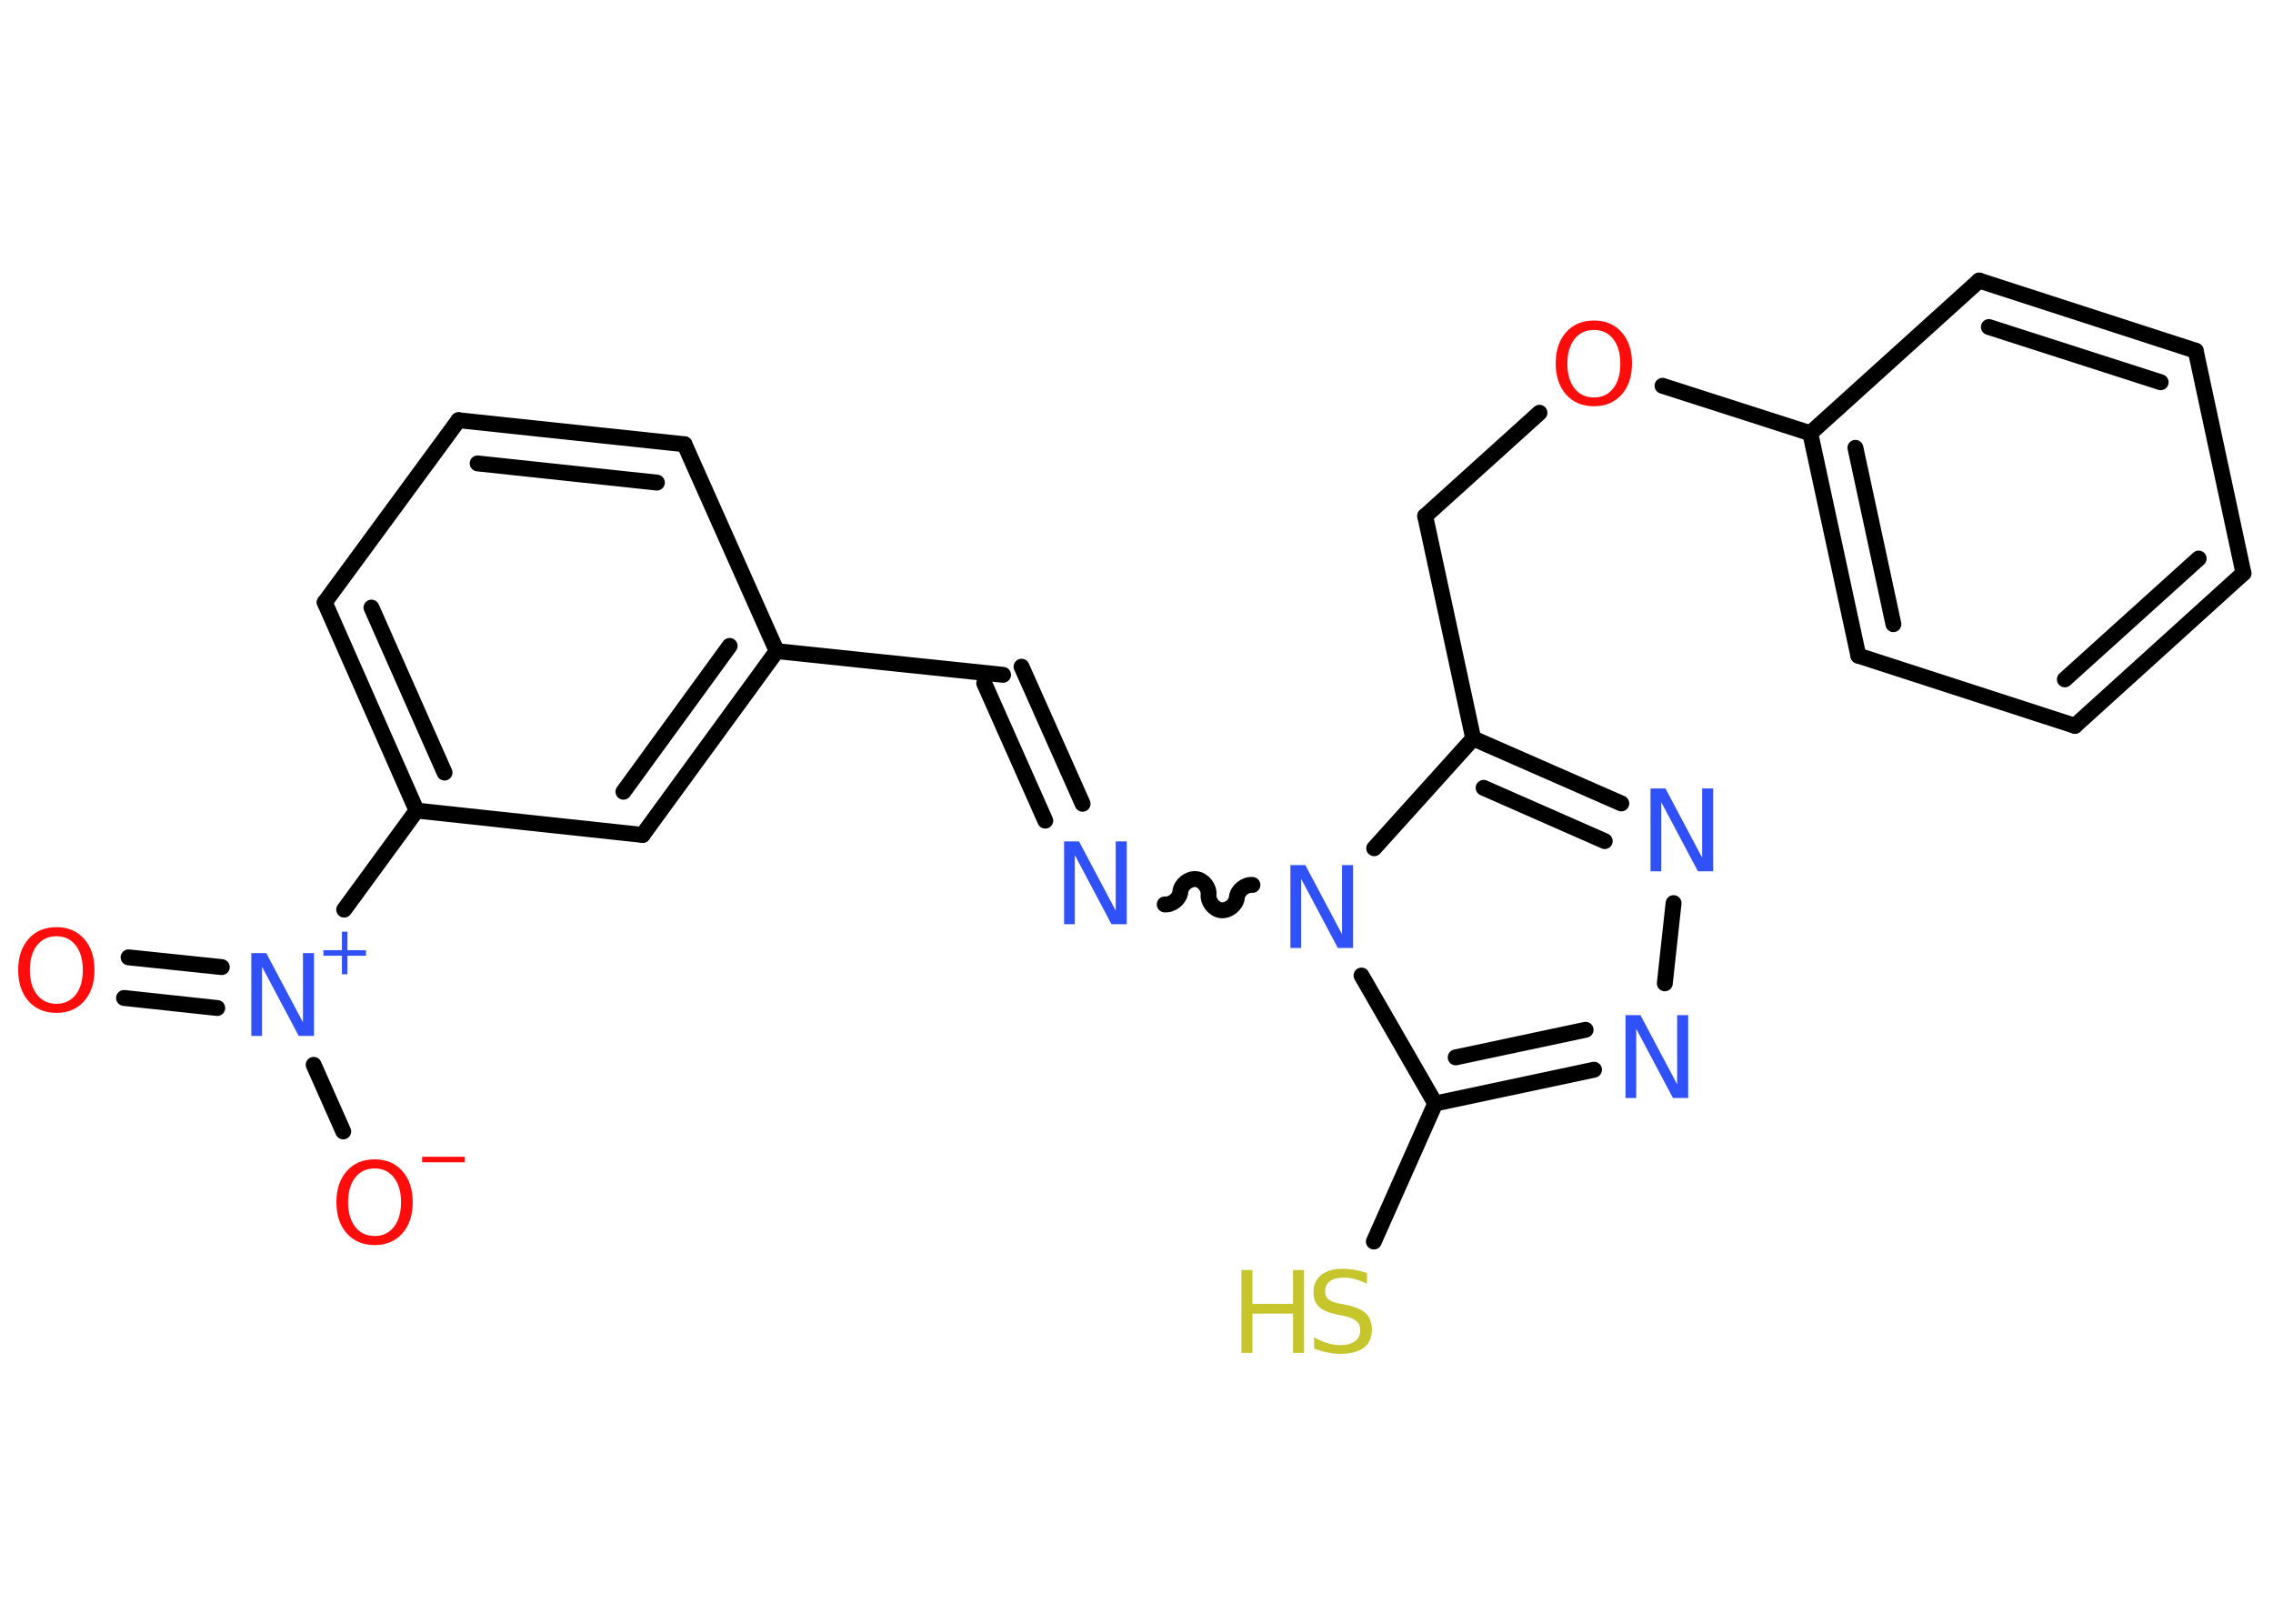 <?xml version='1.0' encoding='UTF-8'?>
<!DOCTYPE svg PUBLIC "-//W3C//DTD SVG 1.1//EN" "http://www.w3.org/Graphics/SVG/1.1/DTD/svg11.dtd">
<svg version='1.2' xmlns='http://www.w3.org/2000/svg' xmlns:xlink='http://www.w3.org/1999/xlink' width='70.0mm' height='50.0mm' viewBox='0 0 70.0 50.0'>
  <desc>Generated by the Chemistry Development Kit (http://github.com/cdk)</desc>
  <g stroke-linecap='round' stroke-linejoin='round' stroke='#000000' stroke-width='.49' fill='#3050F8'>
    <rect x='.0' y='.0' width='70.0' height='50.0' fill='#FFFFFF' stroke='none'/>
    <g id='mol1' class='mol'>
      <g id='mol1bnd1' class='bond'>
        <line x1='3.96' y1='29.48' x2='6.83' y2='29.78'/>
        <line x1='3.82' y1='30.73' x2='6.69' y2='31.04'/>
      </g>
      <line id='mol1bnd2' class='bond' x1='9.66' y1='32.79' x2='10.57' y2='34.84'/>
      <line id='mol1bnd3' class='bond' x1='10.6' y1='28.01' x2='12.83' y2='24.96'/>
      <g id='mol1bnd4' class='bond'>
        <line x1='10.0' y1='18.55' x2='12.83' y2='24.96'/>
        <line x1='11.44' y1='18.71' x2='13.69' y2='23.79'/>
      </g>
      <line id='mol1bnd5' class='bond' x1='10.0' y1='18.55' x2='14.12' y2='12.94'/>
      <g id='mol1bnd6' class='bond'>
        <line x1='21.08' y1='13.68' x2='14.12' y2='12.94'/>
        <line x1='20.23' y1='14.86' x2='14.71' y2='14.27'/>
      </g>
      <line id='mol1bnd7' class='bond' x1='21.08' y1='13.68' x2='23.92' y2='20.05'/>
      <line id='mol1bnd8' class='bond' x1='23.92' y1='20.05' x2='30.89' y2='20.78'/>
      <g id='mol1bnd9' class='bond'>
        <line x1='31.46' y1='20.53' x2='33.34' y2='24.75'/>
        <line x1='30.31' y1='21.04' x2='32.19' y2='25.27'/>
      </g>
      <path id='mol1bnd10' class='bond' d='M38.57 27.25c-.22 -.02 -.46 .17 -.48 .39c-.02 .22 -.26 .41 -.48 .39c-.22 -.02 -.41 -.26 -.39 -.48c.02 -.22 -.17 -.46 -.39 -.48c-.22 -.02 -.46 .17 -.48 .39c-.02 .22 -.26 .41 -.48 .39' fill='none' stroke='#000000' stroke-width='.49'/>
      <line id='mol1bnd11' class='bond' x1='41.93' y1='30.04' x2='44.2' y2='33.98'/>
      <line id='mol1bnd12' class='bond' x1='44.2' y1='33.98' x2='42.31' y2='38.23'/>
      <g id='mol1bnd13' class='bond'>
        <line x1='44.2' y1='33.98' x2='49.09' y2='32.94'/>
        <line x1='44.83' y1='32.56' x2='48.83' y2='31.71'/>
      </g>
      <line id='mol1bnd14' class='bond' x1='51.27' y1='30.28' x2='51.54' y2='27.81'/>
      <g id='mol1bnd15' class='bond'>
        <line x1='49.93' y1='24.74' x2='45.37' y2='22.74'/>
        <line x1='49.42' y1='25.9' x2='45.69' y2='24.26'/>
      </g>
      <line id='mol1bnd16' class='bond' x1='42.32' y1='26.12' x2='45.37' y2='22.74'/>
      <line id='mol1bnd17' class='bond' x1='45.37' y1='22.74' x2='43.89' y2='15.89'/>
      <line id='mol1bnd18' class='bond' x1='43.89' y1='15.89' x2='47.41' y2='12.71'/>
      <line id='mol1bnd19' class='bond' x1='51.2' y1='11.88' x2='55.75' y2='13.34'/>
      <g id='mol1bnd20' class='bond'>
        <line x1='55.75' y1='13.34' x2='57.23' y2='20.19'/>
        <line x1='57.14' y1='13.79' x2='58.31' y2='19.22'/>
      </g>
      <line id='mol1bnd21' class='bond' x1='57.23' y1='20.19' x2='63.9' y2='22.35'/>
      <g id='mol1bnd22' class='bond'>
        <line x1='63.9' y1='22.35' x2='69.09' y2='17.65'/>
        <line x1='63.59' y1='20.92' x2='67.71' y2='17.2'/>
      </g>
      <line id='mol1bnd23' class='bond' x1='69.09' y1='17.65' x2='67.62' y2='10.8'/>
      <g id='mol1bnd24' class='bond'>
        <line x1='67.62' y1='10.8' x2='60.95' y2='8.64'/>
        <line x1='66.54' y1='11.77' x2='61.25' y2='10.07'/>
      </g>
      <line id='mol1bnd25' class='bond' x1='55.75' y1='13.34' x2='60.95' y2='8.64'/>
      <g id='mol1bnd26' class='bond'>
        <line x1='19.79' y1='25.71' x2='23.92' y2='20.05'/>
        <line x1='19.2' y1='24.38' x2='22.47' y2='19.89'/>
      </g>
      <line id='mol1bnd27' class='bond' x1='12.83' y1='24.96' x2='19.79' y2='25.71'/>
      <path id='mol1atm1' class='atom' d='M1.74 28.83q-.38 .0 -.6 .28q-.22 .28 -.22 .76q.0 .48 .22 .76q.22 .28 .6 .28q.37 .0 .59 -.28q.22 -.28 .22 -.76q.0 -.48 -.22 -.76q-.22 -.28 -.59 -.28zM1.74 28.55q.53 .0 .85 .36q.32 .36 .32 .96q.0 .6 -.32 .96q-.32 .36 -.85 .36q-.54 .0 -.86 -.36q-.32 -.36 -.32 -.96q.0 -.6 .32 -.96q.32 -.36 .86 -.36z' stroke='none' fill='#FF0D0D'/>
      <g id='mol1atm2' class='atom'>
        <path d='M7.74 29.35h.46l1.13 2.13v-2.13h.34v2.55h-.47l-1.13 -2.13v2.13h-.33v-2.55z' stroke='none'/>
        <path d='M10.7 28.69v.57h.57v.17h-.57v.57h-.17v-.57h-.57v-.17h.57v-.57h.17z' stroke='none'/>
      </g>
      <g id='mol1atm3' class='atom'>
        <path d='M11.54 35.98q-.38 .0 -.6 .28q-.22 .28 -.22 .76q.0 .48 .22 .76q.22 .28 .6 .28q.37 .0 .59 -.28q.22 -.28 .22 -.76q.0 -.48 -.22 -.76q-.22 -.28 -.59 -.28zM11.54 35.7q.53 .0 .85 .36q.32 .36 .32 .96q.0 .6 -.32 .96q-.32 .36 -.85 .36q-.54 .0 -.86 -.36q-.32 -.36 -.32 -.96q.0 -.6 .32 -.96q.32 -.36 .86 -.36z' stroke='none' fill='#FF0D0D'/>
        <path d='M13.0 35.62h1.31v.17h-1.31v-.17z' stroke='none' fill='#FF0D0D'/>
      </g>
      <path id='mol1atm10' class='atom' d='M32.77 25.91h.46l1.13 2.13v-2.13h.34v2.55h-.47l-1.13 -2.13v2.13h-.33v-2.55z' stroke='none'/>
      <path id='mol1atm11' class='atom' d='M39.74 26.64h.46l1.13 2.13v-2.13h.34v2.55h-.47l-1.13 -2.13v2.13h-.33v-2.55z' stroke='none'/>
      <g id='mol1atm13' class='atom'>
        <path d='M42.1 39.19v.34q-.19 -.09 -.37 -.14q-.17 -.05 -.34 -.05q-.28 .0 -.43 .11q-.15 .11 -.15 .31q.0 .17 .1 .25q.1 .09 .38 .14l.21 .04q.38 .08 .57 .26q.18 .18 .18 .49q.0 .37 -.25 .56q-.25 .19 -.73 .19q-.18 .0 -.38 -.04q-.2 -.04 -.42 -.12v-.35q.21 .12 .41 .18q.2 .06 .39 .06q.3 .0 .46 -.12q.16 -.12 .16 -.33q.0 -.19 -.12 -.29q-.12 -.1 -.38 -.16l-.21 -.04q-.39 -.08 -.56 -.24q-.17 -.16 -.17 -.45q.0 -.34 .24 -.53q.24 -.19 .66 -.19q.18 .0 .36 .03q.19 .03 .38 .1z' stroke='none' fill='#C6C62C'/>
        <path d='M38.23 39.11h.34v1.04h1.25v-1.04h.34v2.55h-.34v-1.21h-1.25v1.21h-.34v-2.55z' stroke='none' fill='#C6C62C'/>
      </g>
      <path id='mol1atm14' class='atom' d='M50.06 31.26h.46l1.13 2.13v-2.13h.34v2.55h-.47l-1.13 -2.13v2.13h-.33v-2.55z' stroke='none'/>
      <path id='mol1atm15' class='atom' d='M50.83 24.28h.46l1.13 2.13v-2.13h.34v2.55h-.47l-1.13 -2.13v2.13h-.33v-2.55z' stroke='none'/>
      <path id='mol1atm18' class='atom' d='M49.09 10.16q-.38 .0 -.6 .28q-.22 .28 -.22 .76q.0 .48 .22 .76q.22 .28 .6 .28q.37 .0 .59 -.28q.22 -.28 .22 -.76q.0 -.48 -.22 -.76q-.22 -.28 -.59 -.28zM49.09 9.87q.53 .0 .85 .36q.32 .36 .32 .96q.0 .6 -.32 .96q-.32 .36 -.85 .36q-.54 .0 -.86 -.36q-.32 -.36 -.32 -.96q.0 -.6 .32 -.96q.32 -.36 .86 -.36z' stroke='none' fill='#FF0D0D'/>
    </g>
  </g>
</svg>
